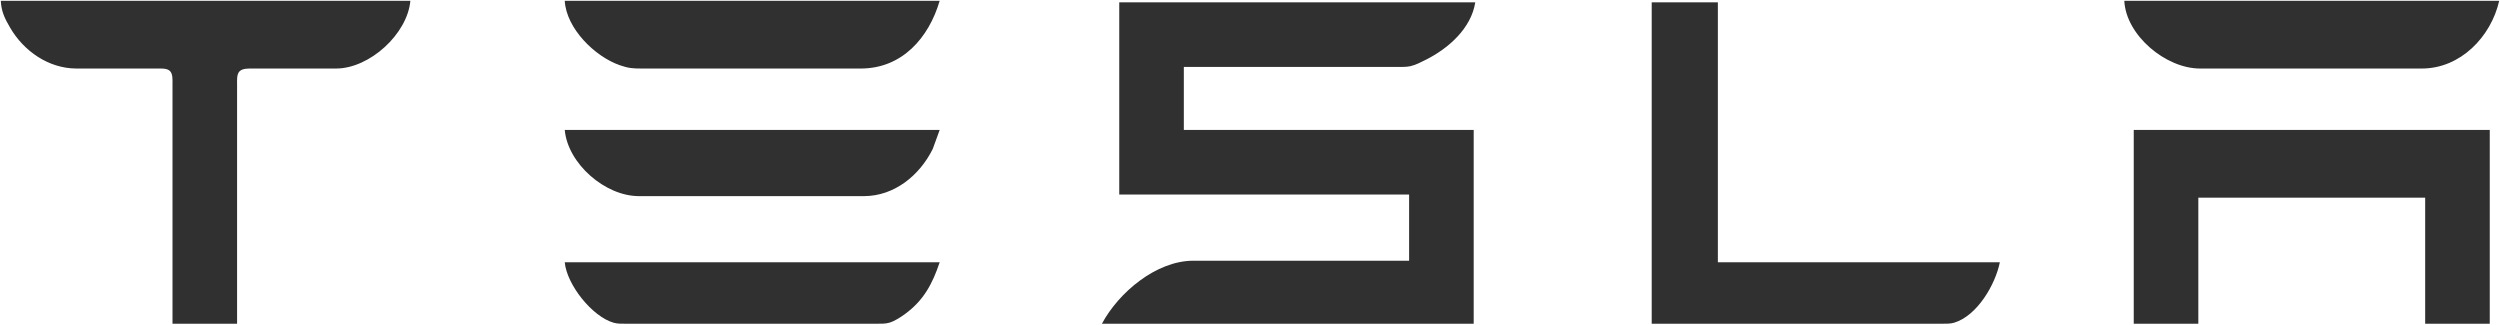 <svg xmlns="http://www.w3.org/2000/svg" viewBox="-0.5 1842.5 1587 206.01">
  <path id="Selection" fill="#303030" stroke="none" stroke-width="1" d="M 0.00,1843.00            C 0.00,1843.00 260.00,1843.00 260.00,1843.00              258.10,1864.11 234.14,1885.90 213.00,1886.00              213.00,1886.00 188.00,1886.00 188.00,1886.00              188.00,1886.00 160.00,1886.00 160.00,1886.00              157.42,1886.01 153.58,1885.80 151.60,1887.74              149.66,1889.64 150.01,1893.47 150.00,1896.00              150.00,1896.00 150.00,2048.00 150.00,2048.00              150.00,2048.00 109.00,2048.00 109.00,2048.00              109.00,2048.00 109.00,1924.00 109.00,1924.00              109.00,1924.00 109.00,1896.00 109.00,1896.00              108.99,1893.46 109.32,1889.52 107.40,1887.60              105.48,1885.68 101.54,1886.01 99.00,1886.00              99.00,1886.00 48.00,1886.00 48.00,1886.00              30.39,1885.97 14.62,1875.01 5.88,1860.00              2.49,1854.18 0.33,1849.79 0.00,1843.00 Z            M 358.00,1843.00            C 358.00,1843.00 596.00,1843.00 596.00,1843.00              589.11,1866.58 572.12,1885.96 546.00,1886.00              546.00,1886.00 407.00,1886.00 407.00,1886.00              401.22,1885.99 398.59,1885.86 393.00,1883.92              377.11,1878.42 358.97,1860.55 358.00,1843.00 Z            M 1348.00,1843.00            C 1348.00,1843.00 1586.00,1843.00 1586.00,1843.00              1580.77,1865.92 1561.38,1885.96 1537.00,1886.00              1537.00,1886.00 1396.00,1886.00 1396.00,1886.00              1374.32,1885.97 1349.08,1864.93 1348.00,1843.00 Z            M 710.00,1844.00            C 710.00,1844.00 936.00,1844.00 936.00,1844.00              933.42,1860.43 919.13,1873.08 905.00,1880.24              902.01,1881.76 898.24,1883.73 895.00,1884.47              892.38,1885.07 889.67,1885.00 887.00,1885.00              887.00,1885.00 751.00,1885.00 751.00,1885.00              751.00,1885.00 751.00,1925.00 751.00,1925.00              751.00,1925.00 935.00,1925.00 935.00,1925.00              935.00,1925.00 935.00,2048.00 935.00,2048.00              935.00,2048.00 699.00,2048.00 699.00,2048.00              709.63,2028.14 733.48,2008.04 757.00,2008.00              757.00,2008.00 800.00,2008.00 800.00,2008.00              800.00,2008.00 894.00,2008.00 894.00,2008.00              894.00,2008.00 894.00,1966.00 894.00,1966.00              894.00,1966.00 710.00,1966.00 710.00,1966.00              710.00,1966.00 710.00,1844.00 710.00,1844.00 Z            M 1048.00,1844.00            C 1048.00,1844.00 1090.00,1844.00 1090.00,1844.00              1090.00,1844.00 1090.00,2009.00 1090.00,2009.00              1090.00,2009.00 1269.00,2009.00 1269.00,2009.00              1266.13,2023.21 1254.59,2042.95 1240.00,2047.35              1237.50,2048.11 1234.60,2048.00 1232.00,2048.00              1232.00,2048.00 1048.00,2048.00 1048.00,2048.00              1048.00,2048.00 1048.00,1844.00 1048.00,1844.00 Z            M 358.00,1925.00            C 358.00,1925.00 596.00,1925.00 596.00,1925.00              596.00,1925.00 591.63,1937.00 591.63,1937.00              583.33,1953.84 567.23,1966.97 548.00,1967.00              548.00,1967.00 405.00,1967.00 405.00,1967.00              383.67,1966.97 359.95,1946.48 358.00,1925.00 Z            M 1354.00,1925.00            C 1354.00,1925.00 1580.00,1925.00 1580.00,1925.00              1580.00,1925.00 1580.00,2048.00 1580.00,2048.00              1580.00,2048.00 1539.00,2048.00 1539.00,2048.00              1539.00,2048.00 1539.00,1968.00 1539.00,1968.00              1539.00,1968.00 1395.00,1968.00 1395.00,1968.00              1395.00,1968.00 1395.00,2048.00 1395.00,2048.00              1395.00,2048.00 1354.00,2048.00 1354.00,2048.00              1354.00,2048.00 1354.00,1925.00 1354.00,1925.00 Z            M 358.00,2009.00            C 358.00,2009.00 596.00,2009.00 596.00,2009.00              591.46,2022.59 585.88,2033.17 574.00,2041.84              571.21,2043.88 567.33,2046.41 564.00,2047.36              561.42,2048.11 558.66,2048.00 556.00,2048.00              556.00,2048.00 397.00,2048.00 397.00,2048.00              394.34,2048.00 391.58,2048.11 389.00,2047.36              375.36,2043.44 359.29,2023.18 358.00,2009.00 Z"/>
</svg>